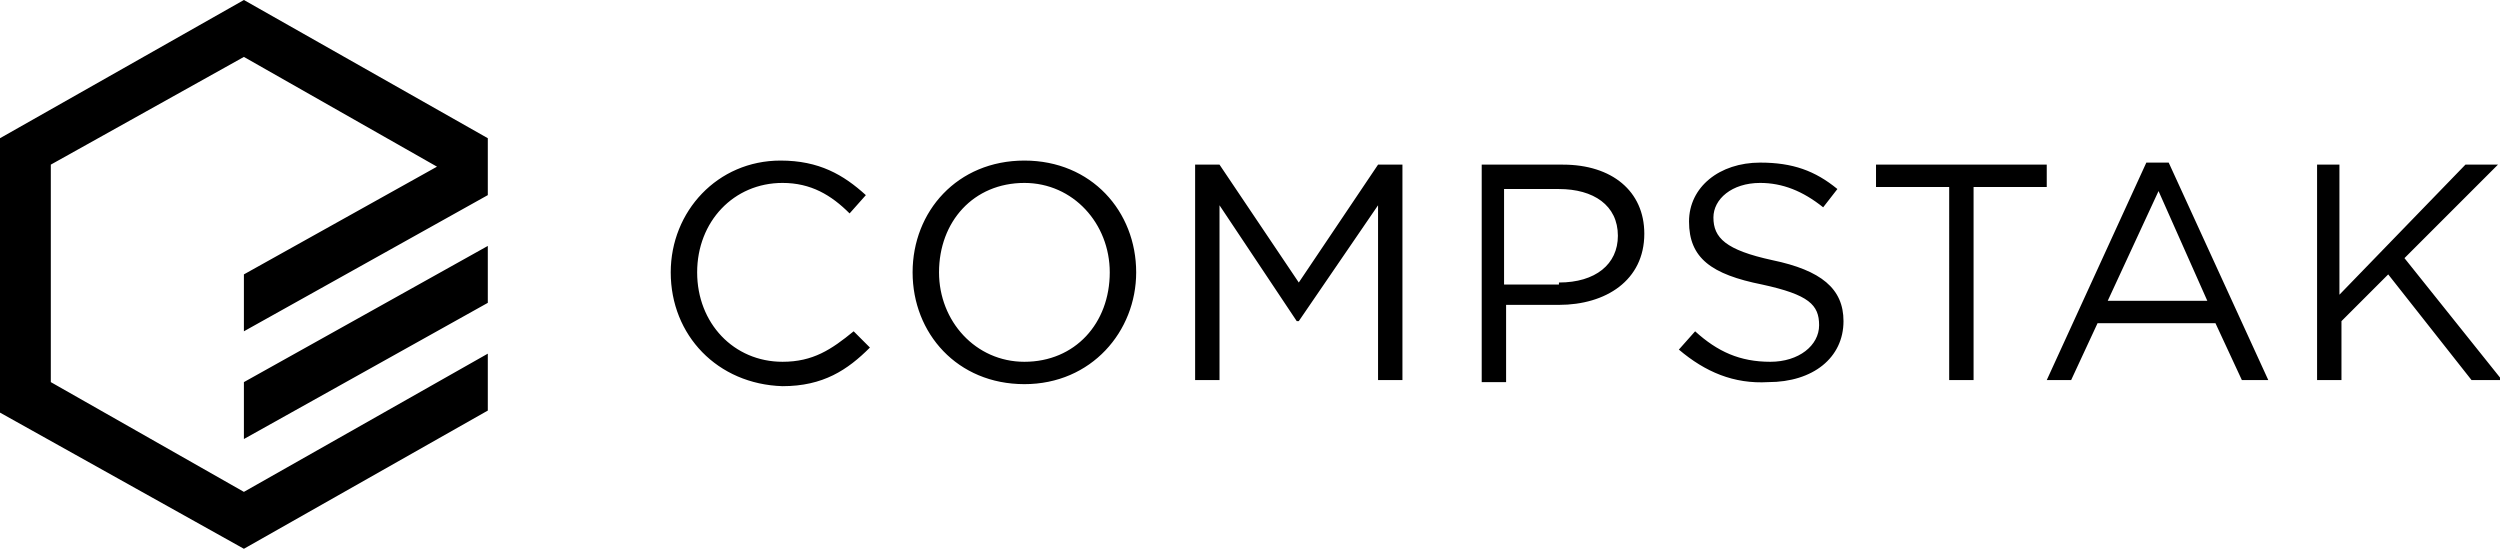 <svg width="123px" height="27px" viewBox="0 0 123 27">
<path d="M33,13.4L33,13.4c0-3,2.3-5.5,5.4-5.5c1.9,0,3.1,0.7,4.2,1.7l-0.8,0.9C40.9,9.6,39.9,9,38.5,9
	c-2.4,0-4.2,1.9-4.2,4.4v0c0,2.5,1.8,4.4,4.2,4.4c1.5,0,2.4-0.6,3.5-1.5l0.8,0.8c-1.1,1.1-2.3,1.9-4.3,1.9
	C35.3,18.9,33,16.5,33,13.4z M44.9,13.4L44.9,13.4c0-3,2.2-5.5,5.5-5.5c3.3,0,5.5,2.5,5.5,5.5v0c0,2.9-2.2,5.5-5.5,5.5
	C47.1,18.9,44.9,16.4,44.9,13.4z M54.6,13.4L54.6,13.4c0-2.4-1.8-4.4-4.2-4.4c-2.5,0-4.2,1.9-4.2,4.4v0c0,2.4,1.8,4.4,4.2,4.4
	C52.9,17.8,54.6,15.9,54.6,13.4z M58.8,8.1H60l3.9,5.8l3.9-5.8H69v10.6h-1.2v-8.6l-3.9,5.7h-0.1L60,10.1v8.6h-1.2V8.1z M72.9,8.1h4
	c2.4,0,4,1.3,4,3.4v0c0,2.3-1.9,3.5-4.2,3.5h-2.6v3.8h-1.2V8.1z M76.7,13.9c1.8,0,2.9-0.9,2.9-2.3v0c0-1.5-1.2-2.3-2.9-2.3h-2.7v4.7
	H76.7z M82.6,17.2l0.8-0.9c1.1,1,2.2,1.5,3.7,1.5c1.4,0,2.4-0.8,2.4-1.8v0c0-1-0.5-1.5-2.8-2c-2.5-0.5-3.6-1.3-3.6-3.1v0
	c0-1.7,1.5-2.9,3.5-2.9c1.6,0,2.7,0.4,3.8,1.3l-0.7,0.9c-1-0.8-2-1.2-3.1-1.2c-1.4,0-2.3,0.8-2.3,1.7v0c0,1,0.6,1.6,2.9,2.1
	c2.4,0.5,3.5,1.4,3.5,3v0c0,1.8-1.5,3-3.7,3C85.3,18.9,83.9,18.3,82.6,17.2z M95.9,9.2h-3.6V8.1h8.4v1.1h-3.6v9.5h-1.2V9.2z
	 M105.6,8h1.1l4.9,10.7h-1.3l-1.3-2.8h-5.8l-1.3,2.8h-1.2L105.6,8z M108.6,14.8l-2.4-5.4l-2.5,5.4H108.6z M113.9,8.1h1.2v6.4
	l6.2-6.4h1.6l-4.6,4.6l4.8,6h-1.5l-4.1-5.2l-2.3,2.3v2.9h-1.2V8.1z M12,0L0,6.8v13.5L12,27l12-6.8v-2.8l-12,6.8l-9.5-5.4V8.1L12,2.8
	l9.5,5.4L12,13.5v2.8l12-6.7V6.8L12,0z M12,21.6l12-6.7v-2.8l-12,6.7V21.6z"/>
</svg>
